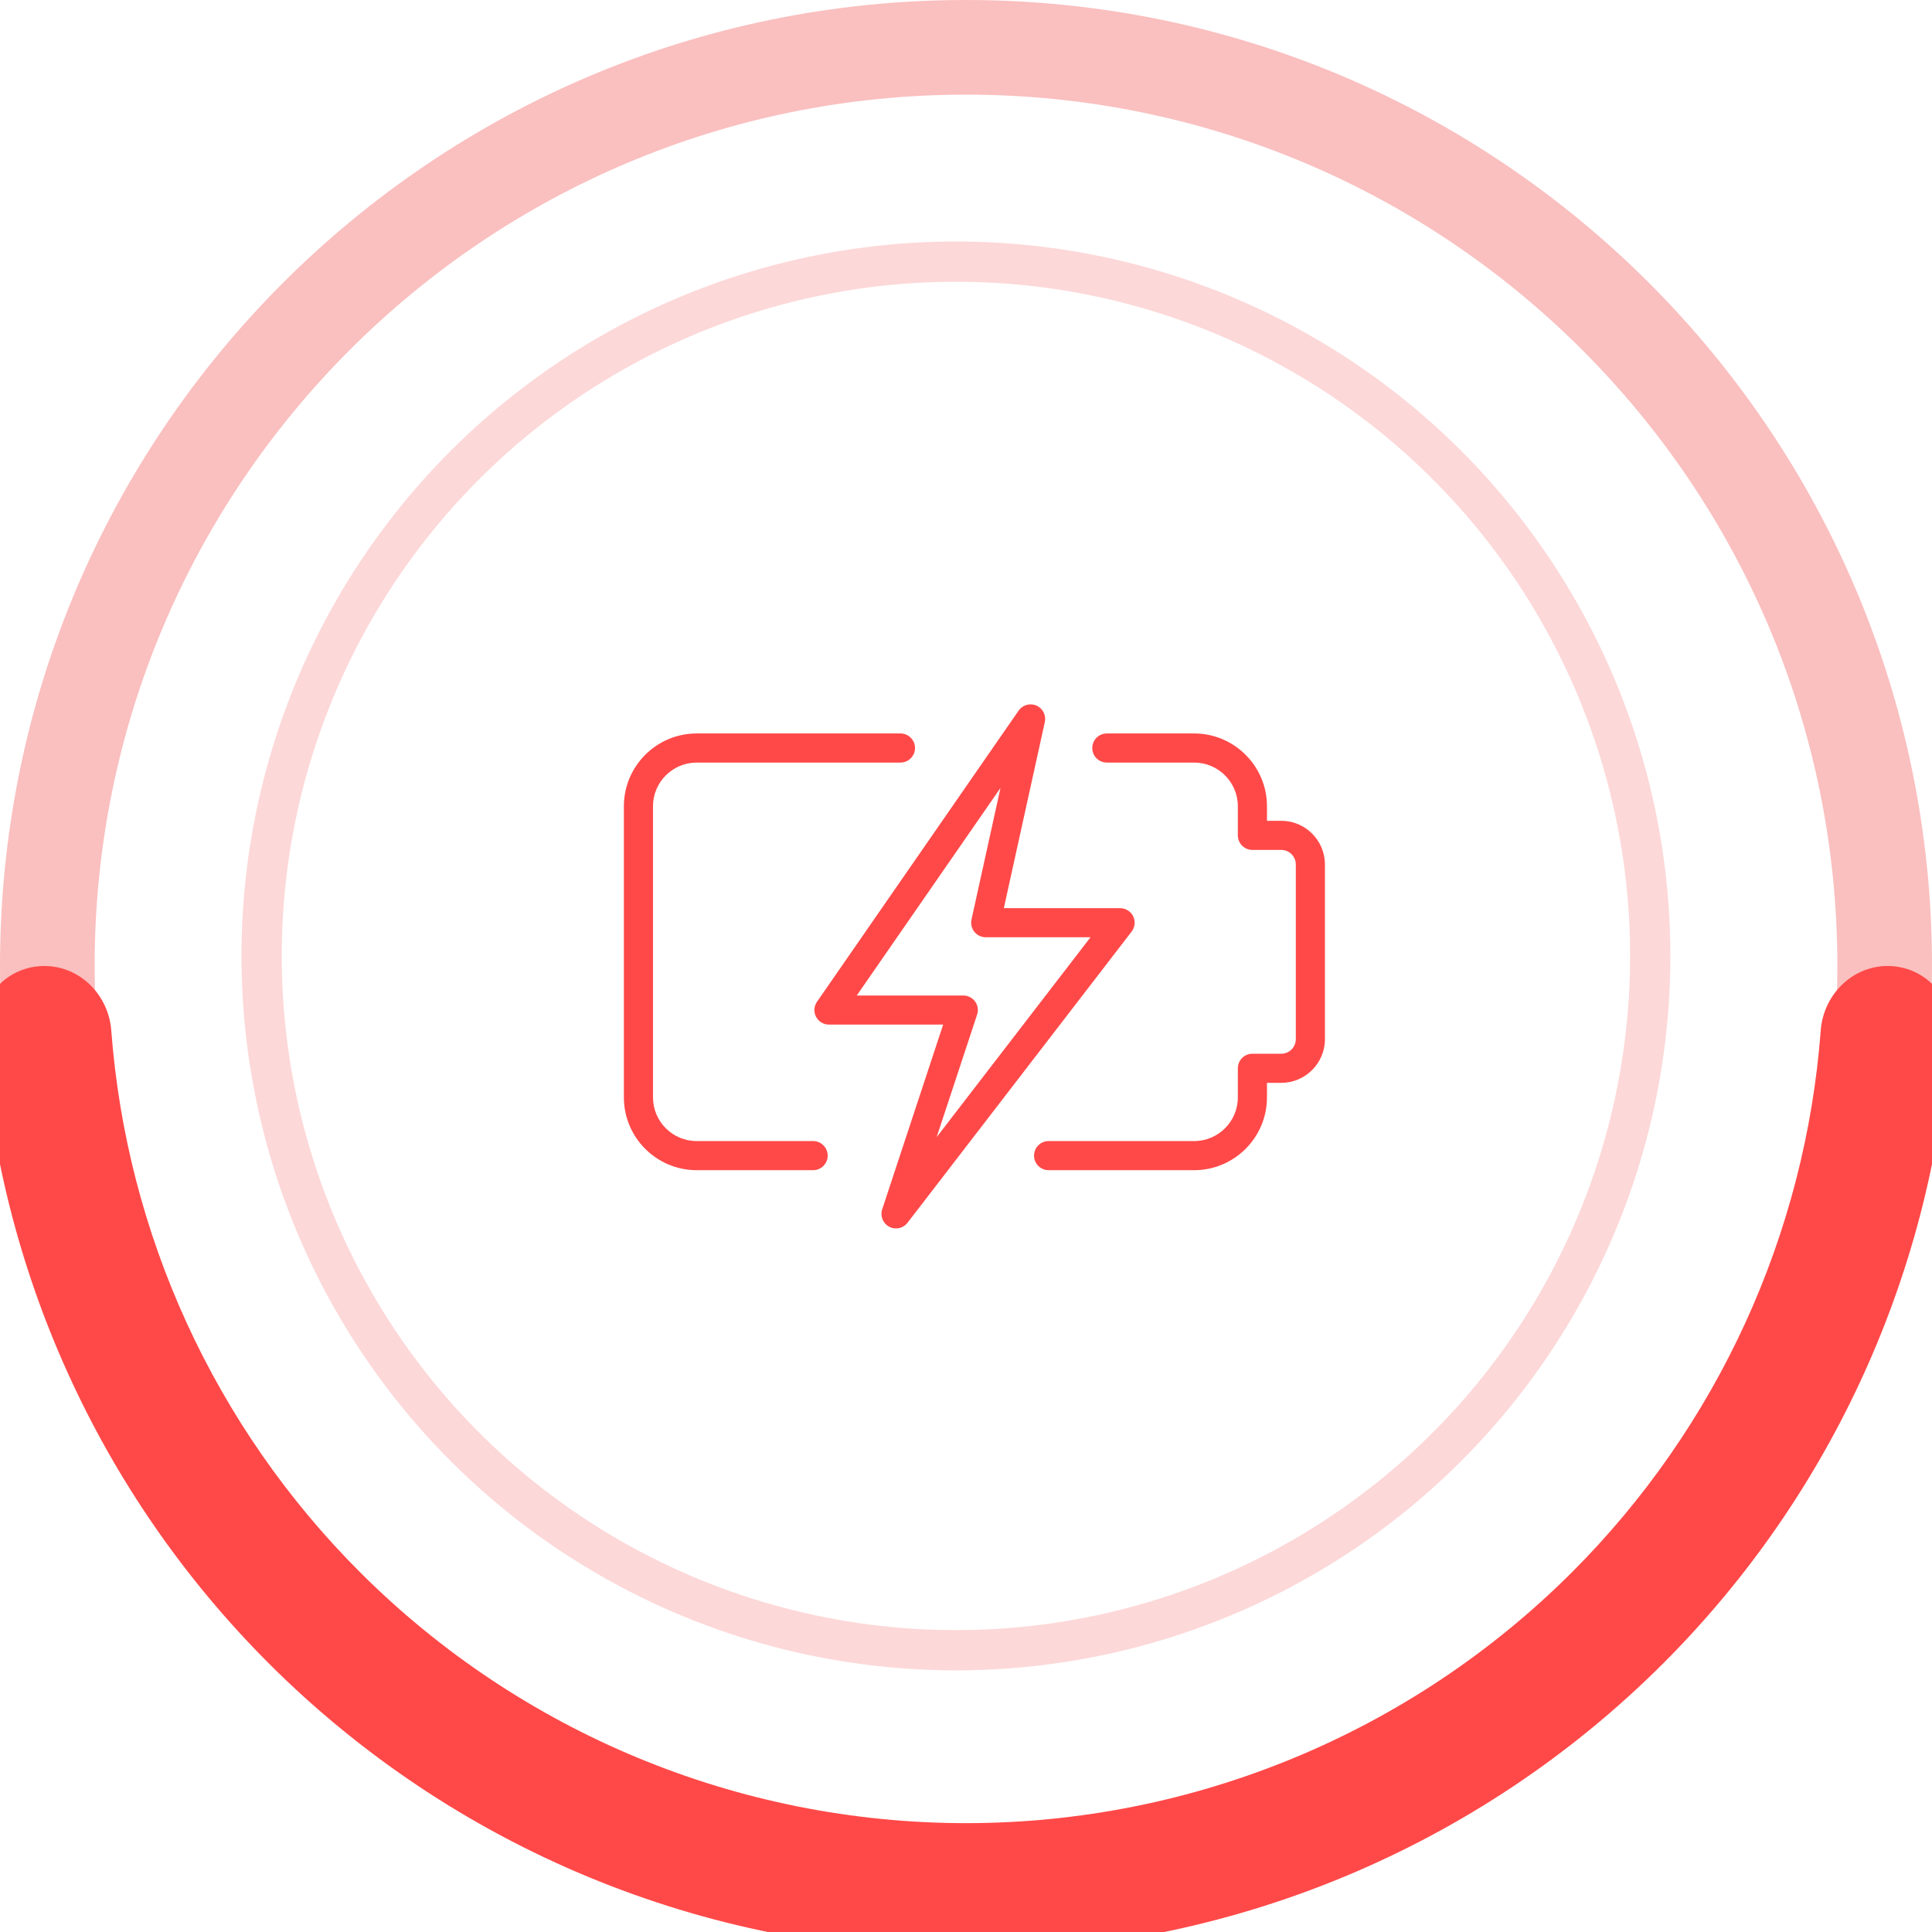 <svg width="96" height="96" viewBox="0 0 96 96" fill="none" xmlns="http://www.w3.org/2000/svg">
<rect width="96" height="96" fill="#E5E5E5"/>
<g clip-path="url(#clip0_0_1)">
<rect width="1619" height="4560" transform="translate(-247 -1936)" fill="white"/>
<path opacity="0.5" d="M96 48C96 74.51 74.51 96 48 96C21.49 96 0 74.51 0 48C0 21.49 21.49 0 48 0C74.51 0 96 21.49 96 48ZM4.702 48C4.702 71.913 24.087 91.298 48 91.298C71.913 91.298 91.298 71.913 91.298 48C91.298 24.087 71.913 4.702 48 4.702C24.087 4.702 4.702 24.087 4.702 48Z" fill="#F68080"/>
<path d="M93.796 48C95.565 48 97.011 49.437 96.895 51.203C96.121 63.029 91.08 74.217 82.648 82.648C73.459 91.838 60.996 97 48 97C35.004 97 22.541 91.838 13.352 82.648C4.92 74.217 -0.121 63.029 -0.895 51.203C-1.011 49.437 0.435 48 2.204 48C3.974 48 5.396 49.437 5.529 51.202C6.292 61.327 10.654 70.887 17.884 78.117C25.871 86.104 36.704 90.591 48 90.591C59.296 90.591 70.129 86.104 78.117 78.117C85.346 70.887 89.708 61.327 90.471 51.202C90.604 49.437 92.026 48 93.796 48Z" fill="#FF4948"/>
<circle cx="47.5" cy="47.5" r="34.5" stroke="#FDD8D8" stroke-width="2" stroke-linecap="round"/>
<path d="M59.338 58.146H52.104C51.705 58.146 51.381 57.822 51.381 57.423C51.381 57.023 51.705 56.699 52.104 56.699H59.338C60.534 56.699 61.508 55.726 61.508 54.529V53.082C61.508 52.683 61.832 52.359 62.231 52.359H63.665C64.064 52.359 64.388 52.035 64.388 51.636V42.956C64.388 42.556 64.064 42.232 63.665 42.232H62.231C61.832 42.232 61.508 41.908 61.508 41.509V40.062C61.508 38.866 60.534 37.892 59.338 37.892H54.998C54.598 37.892 54.274 37.568 54.274 37.169C54.274 36.769 54.598 36.445 54.998 36.445H59.338C61.331 36.445 62.955 38.069 62.955 40.062V40.785H63.665C64.861 40.785 65.835 41.759 65.835 42.956V51.636C65.835 52.832 64.861 53.806 63.665 53.806H62.955V54.529C62.955 56.523 61.331 58.146 59.338 58.146Z" fill="#FF4948"/>
<path d="M40.404 58.146H34.617C32.623 58.146 31 56.523 31 54.529V40.062C31 38.069 32.623 36.445 34.617 36.445H44.744C45.143 36.445 45.467 36.769 45.467 37.169C45.467 37.568 45.143 37.892 44.744 37.892H34.617C33.42 37.892 32.447 38.866 32.447 40.062V54.529C32.447 55.726 33.42 56.699 34.617 56.699H40.404C40.803 56.699 41.127 57.023 41.127 57.423C41.127 57.822 40.803 58.146 40.404 58.146Z" fill="#FF4948"/>
<path d="M44.522 61.039C44.407 61.039 44.29 61.012 44.183 60.955C43.872 60.791 43.725 60.425 43.836 60.089L46.865 50.912H41.19C40.921 50.912 40.675 50.763 40.549 50.525C40.425 50.286 40.442 49.998 40.596 49.777L50.615 35.31C50.812 35.026 51.187 34.925 51.499 35.058C51.816 35.197 51.991 35.54 51.917 35.877L49.88 45.126H55.657C55.932 45.126 56.184 45.282 56.307 45.529C56.428 45.777 56.398 46.072 56.23 46.29L45.095 60.757C44.954 60.941 44.74 61.039 44.522 61.039ZM42.572 49.466H47.867C48.099 49.466 48.316 49.577 48.453 49.765C48.589 49.953 48.626 50.195 48.552 50.416L46.541 56.505L54.187 46.572H48.981C48.762 46.572 48.554 46.472 48.416 46.302C48.279 46.131 48.227 45.907 48.273 45.693L49.714 39.152L42.572 49.466Z" fill="#FF4948"/>
</g>
<defs>
<clipPath id="clip0_0_1">
<rect width="1619" height="4560" fill="white" transform="translate(-247 -1936)"/>
</clipPath>
</defs>
</svg>
